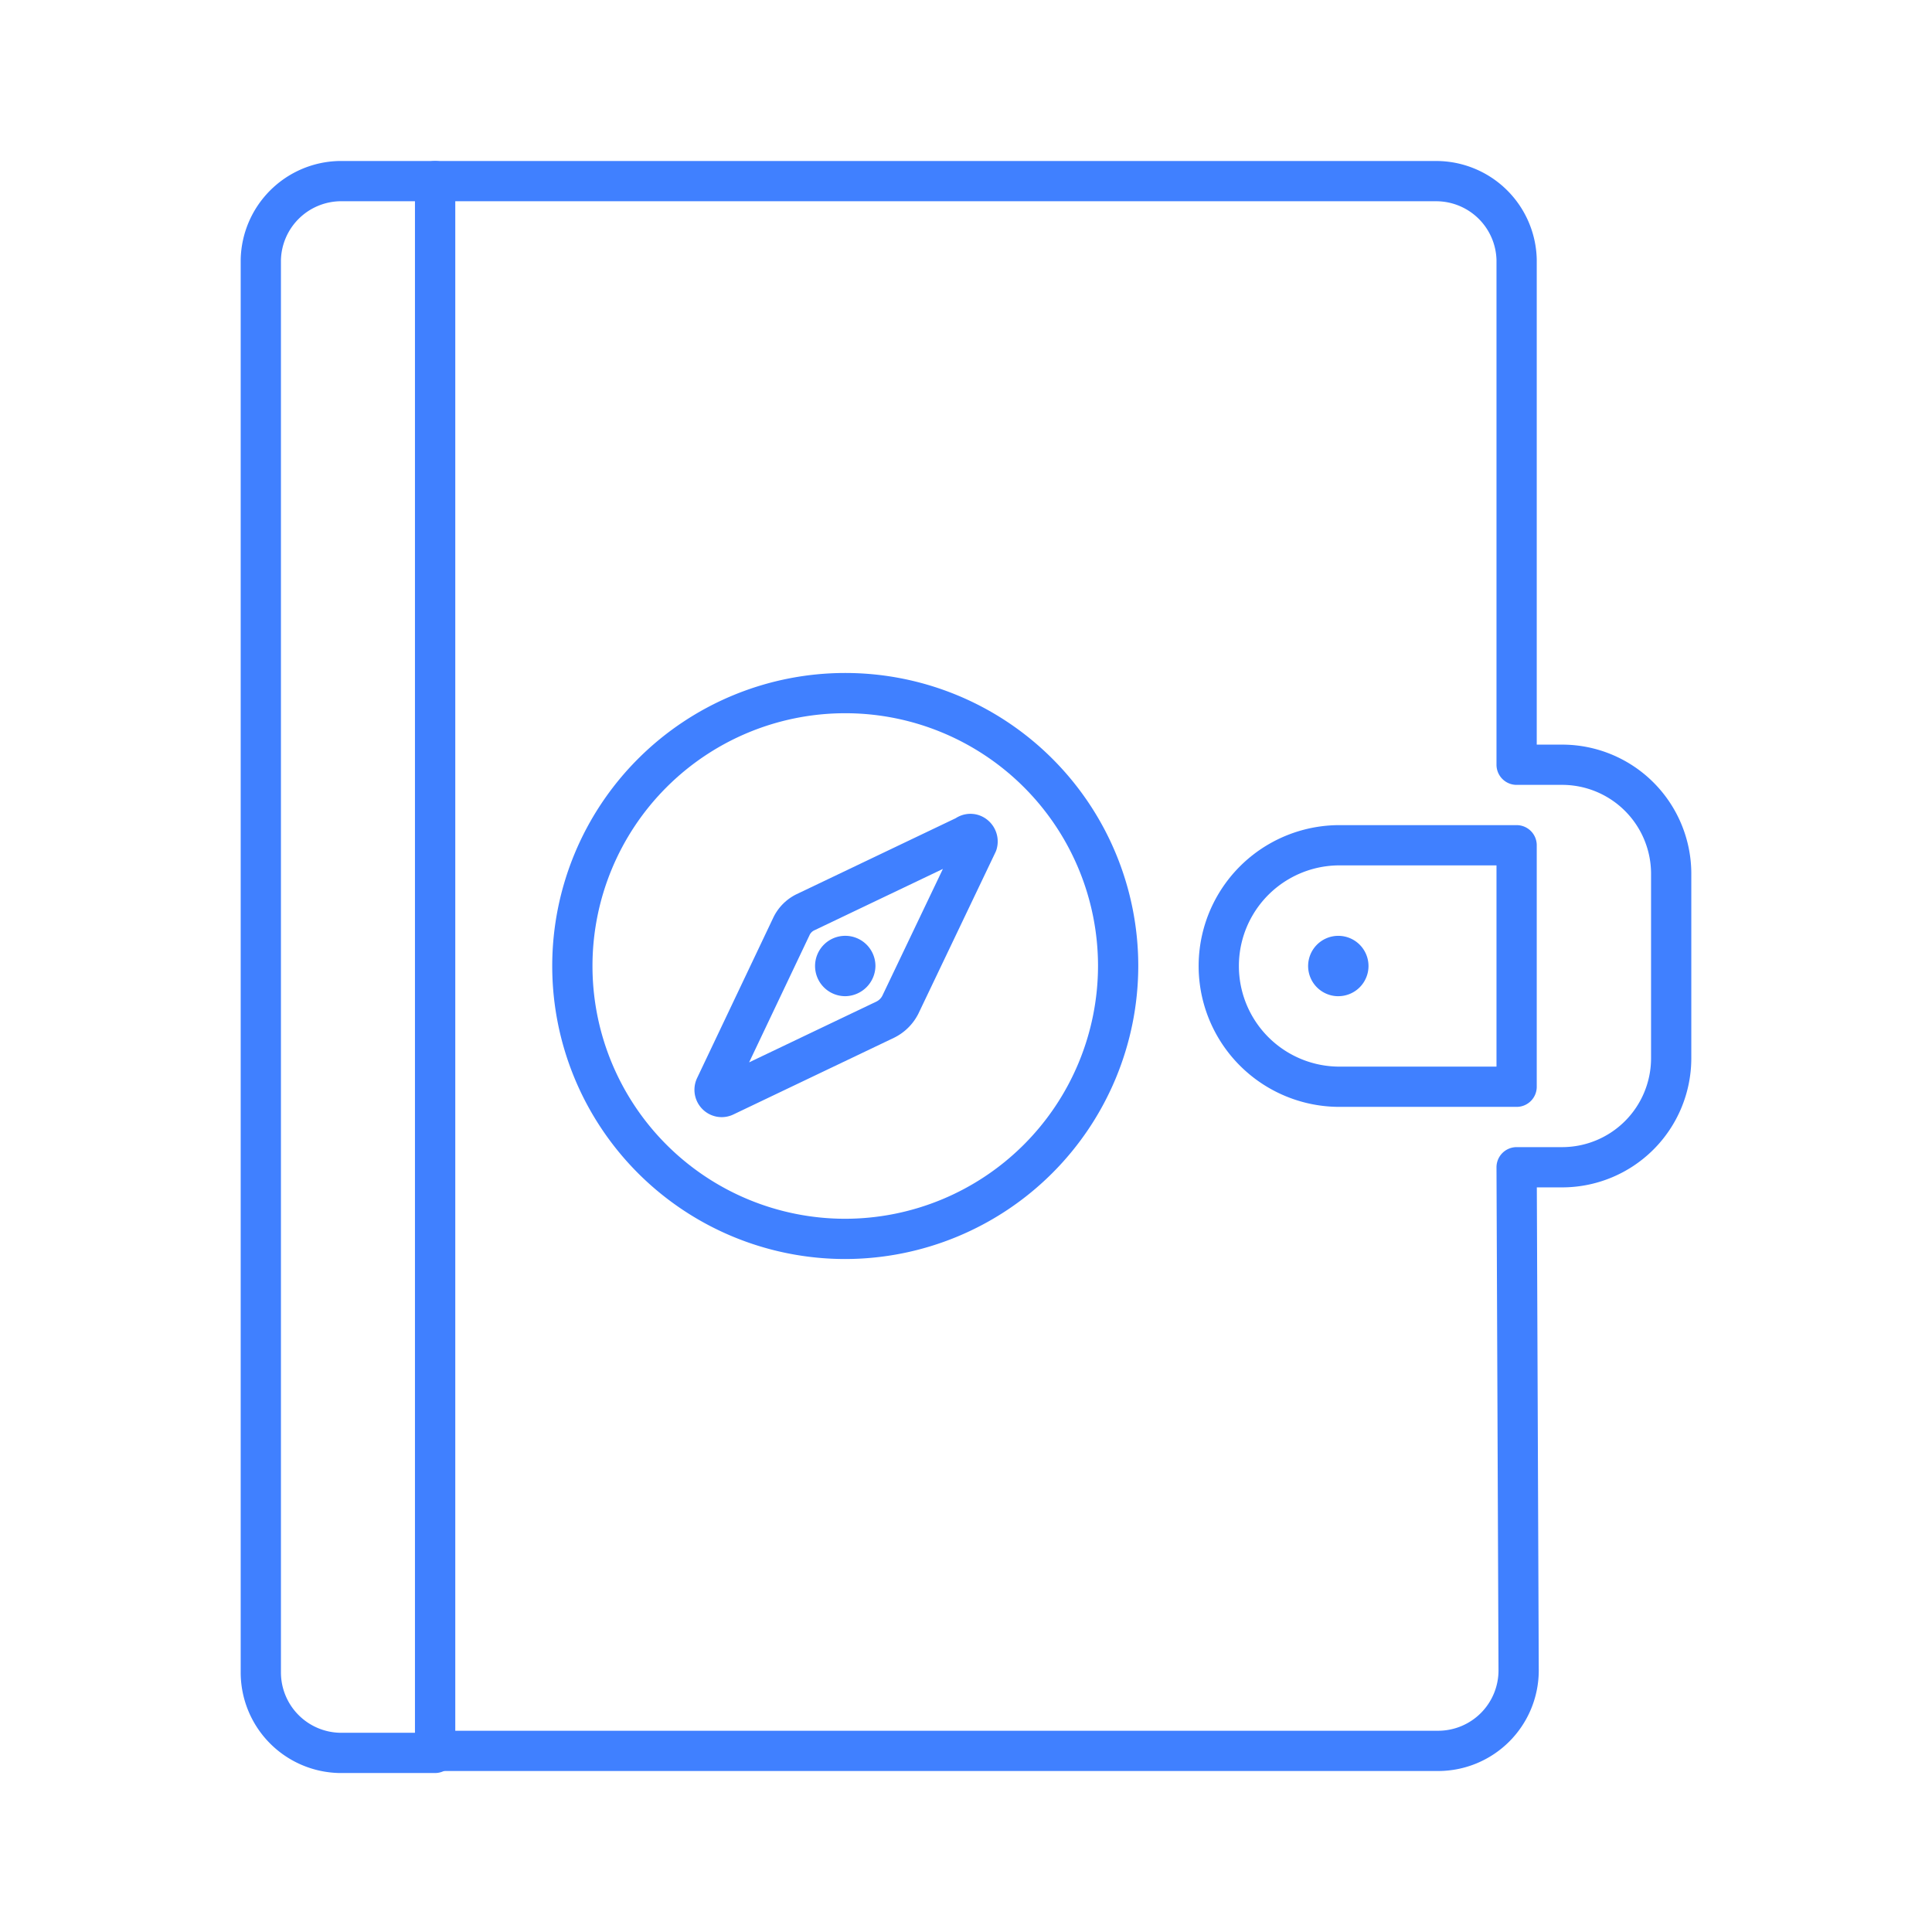 <svg id="Layer_2" data-name="Layer 2" xmlns="http://www.w3.org/2000/svg" viewBox="0 0 48 48"><defs><style>.cls-1{fill:none;stroke:#4080ff;stroke-linecap:round;stroke-linejoin:round;}.cls-2{fill:#4080ff;}</style></defs><path class="cls-1" d="M6.48,6.45v35.1a2,2,0,0,0,1.95,2h2.38V4.5H8.43A2,2,0,0,0,6.48,6.45Z"/><path class="cls-1" d="M21,30.78A6.78,6.78,0,1,1,27.78,24,6.79,6.79,0,0,1,21,30.78Z"/><path class="cls-1" d="M24,20.76l-4,1.91a.75.75,0,0,0-.33.33l-1.9,4a.18.18,0,0,0,.09.24.17.17,0,0,0,.14,0l4-1.91a.83.83,0,0,0,.37-.37l1.91-4a.19.19,0,0,0-.11-.23A.17.17,0,0,0,24,20.76Z"/><path class="cls-2" d="M21,24.75a.75.75,0,1,1,.75-.75.76.76,0,0,1-.75.75Z"/><path class="cls-2" d="M33.28,24.75A.75.75,0,1,1,34,24a.75.75,0,0,1-.75.75Z"/><path class="cls-1" d="M37.68,29h1.14a2.71,2.71,0,0,0,2.7-2.7V21.68A2.71,2.71,0,0,0,38.82,19H37.68V6.45a2,2,0,0,0-2-1.95H10.81v39H35.73a2,2,0,0,0,2-2Z"/><path class="cls-1" d="M33.28,27a3,3,0,0,1,0-6h4.4v6Z"/></svg>